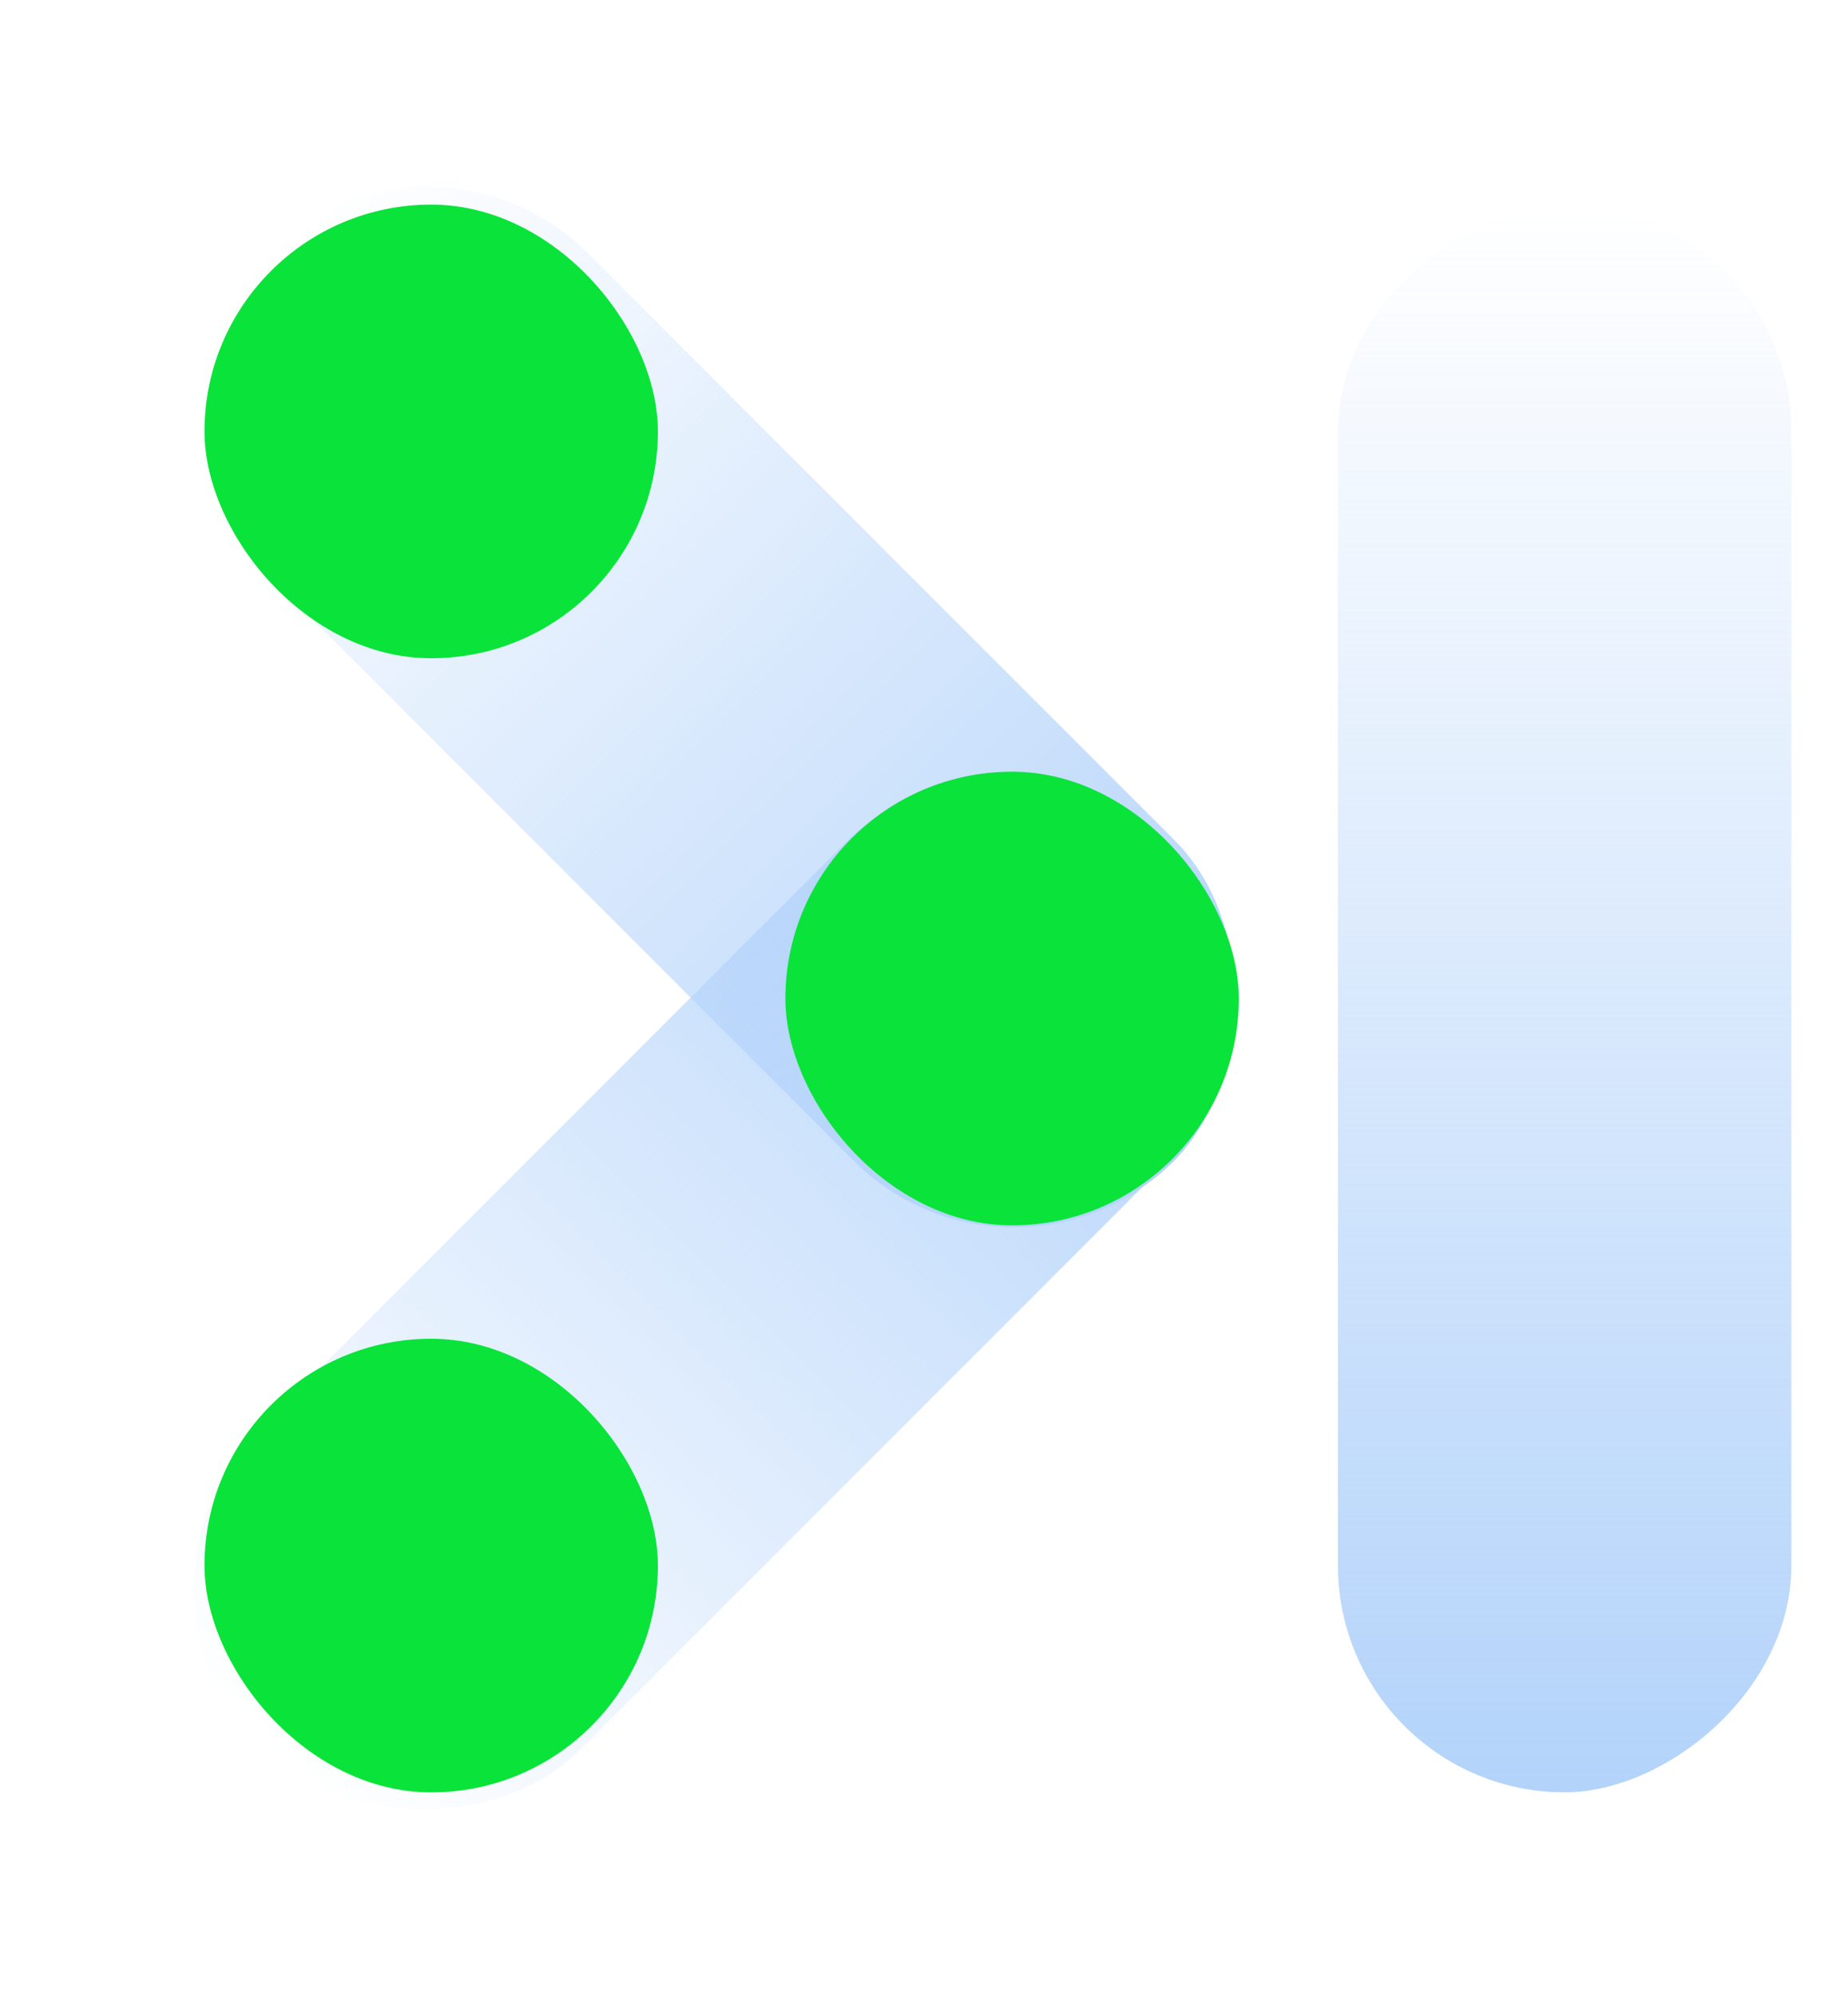 <svg width="50" height="54" viewBox="0 0 50 54" fill="none" xmlns="http://www.w3.org/2000/svg">
<rect x="2.702" y="42.959" width="34.704" height="12.267" rx="6.133" transform="rotate(-45 2.702 42.959)" fill="url(#paint0_linear_572)"/>
<rect x="11.568" y="2.51" width="34.704" height="12.267" rx="6.133" transform="rotate(45 11.568 2.51)" fill="url(#paint1_linear_572)"/>
<rect x="48.467" y="5.533" width="42.933" height="12.267" rx="6.133" transform="rotate(90 48.467 5.533)" fill="url(#paint2_linear_572)"/>
<rect x="5.533" y="5.533" width="12.267" height="12.267" rx="6.133" fill="#0AE33A"/>
<rect x="5.533" y="36.2" width="12.267" height="12.267" rx="6.133" fill="#0AE33A"/>
<rect x="21.25" y="20.867" width="12.267" height="12.267" rx="6.133" fill="#0AE33A"/>
<defs>
<linearGradient id="paint0_linear_572" x1="37.407" y1="49.092" x2="2.702" y2="49.092" gradientUnits="userSpaceOnUse">
<stop stop-color="#B3D3FA"/>
<stop offset="1" stop-color="#B3D3FA" stop-opacity="0"/>
</linearGradient>
<linearGradient id="paint1_linear_572" x1="46.272" y1="8.644" x2="11.568" y2="8.644" gradientUnits="userSpaceOnUse">
<stop stop-color="#B3D3FA"/>
<stop offset="1" stop-color="#B3D3FA" stop-opacity="0"/>
</linearGradient>
<linearGradient id="paint2_linear_572" x1="91.4" y1="11.666" x2="48.467" y2="11.666" gradientUnits="userSpaceOnUse">
<stop stop-color="#B3D3FA"/>
<stop offset="1" stop-color="#B3D3FA" stop-opacity="0"/>
</linearGradient>
</defs>
</svg>

